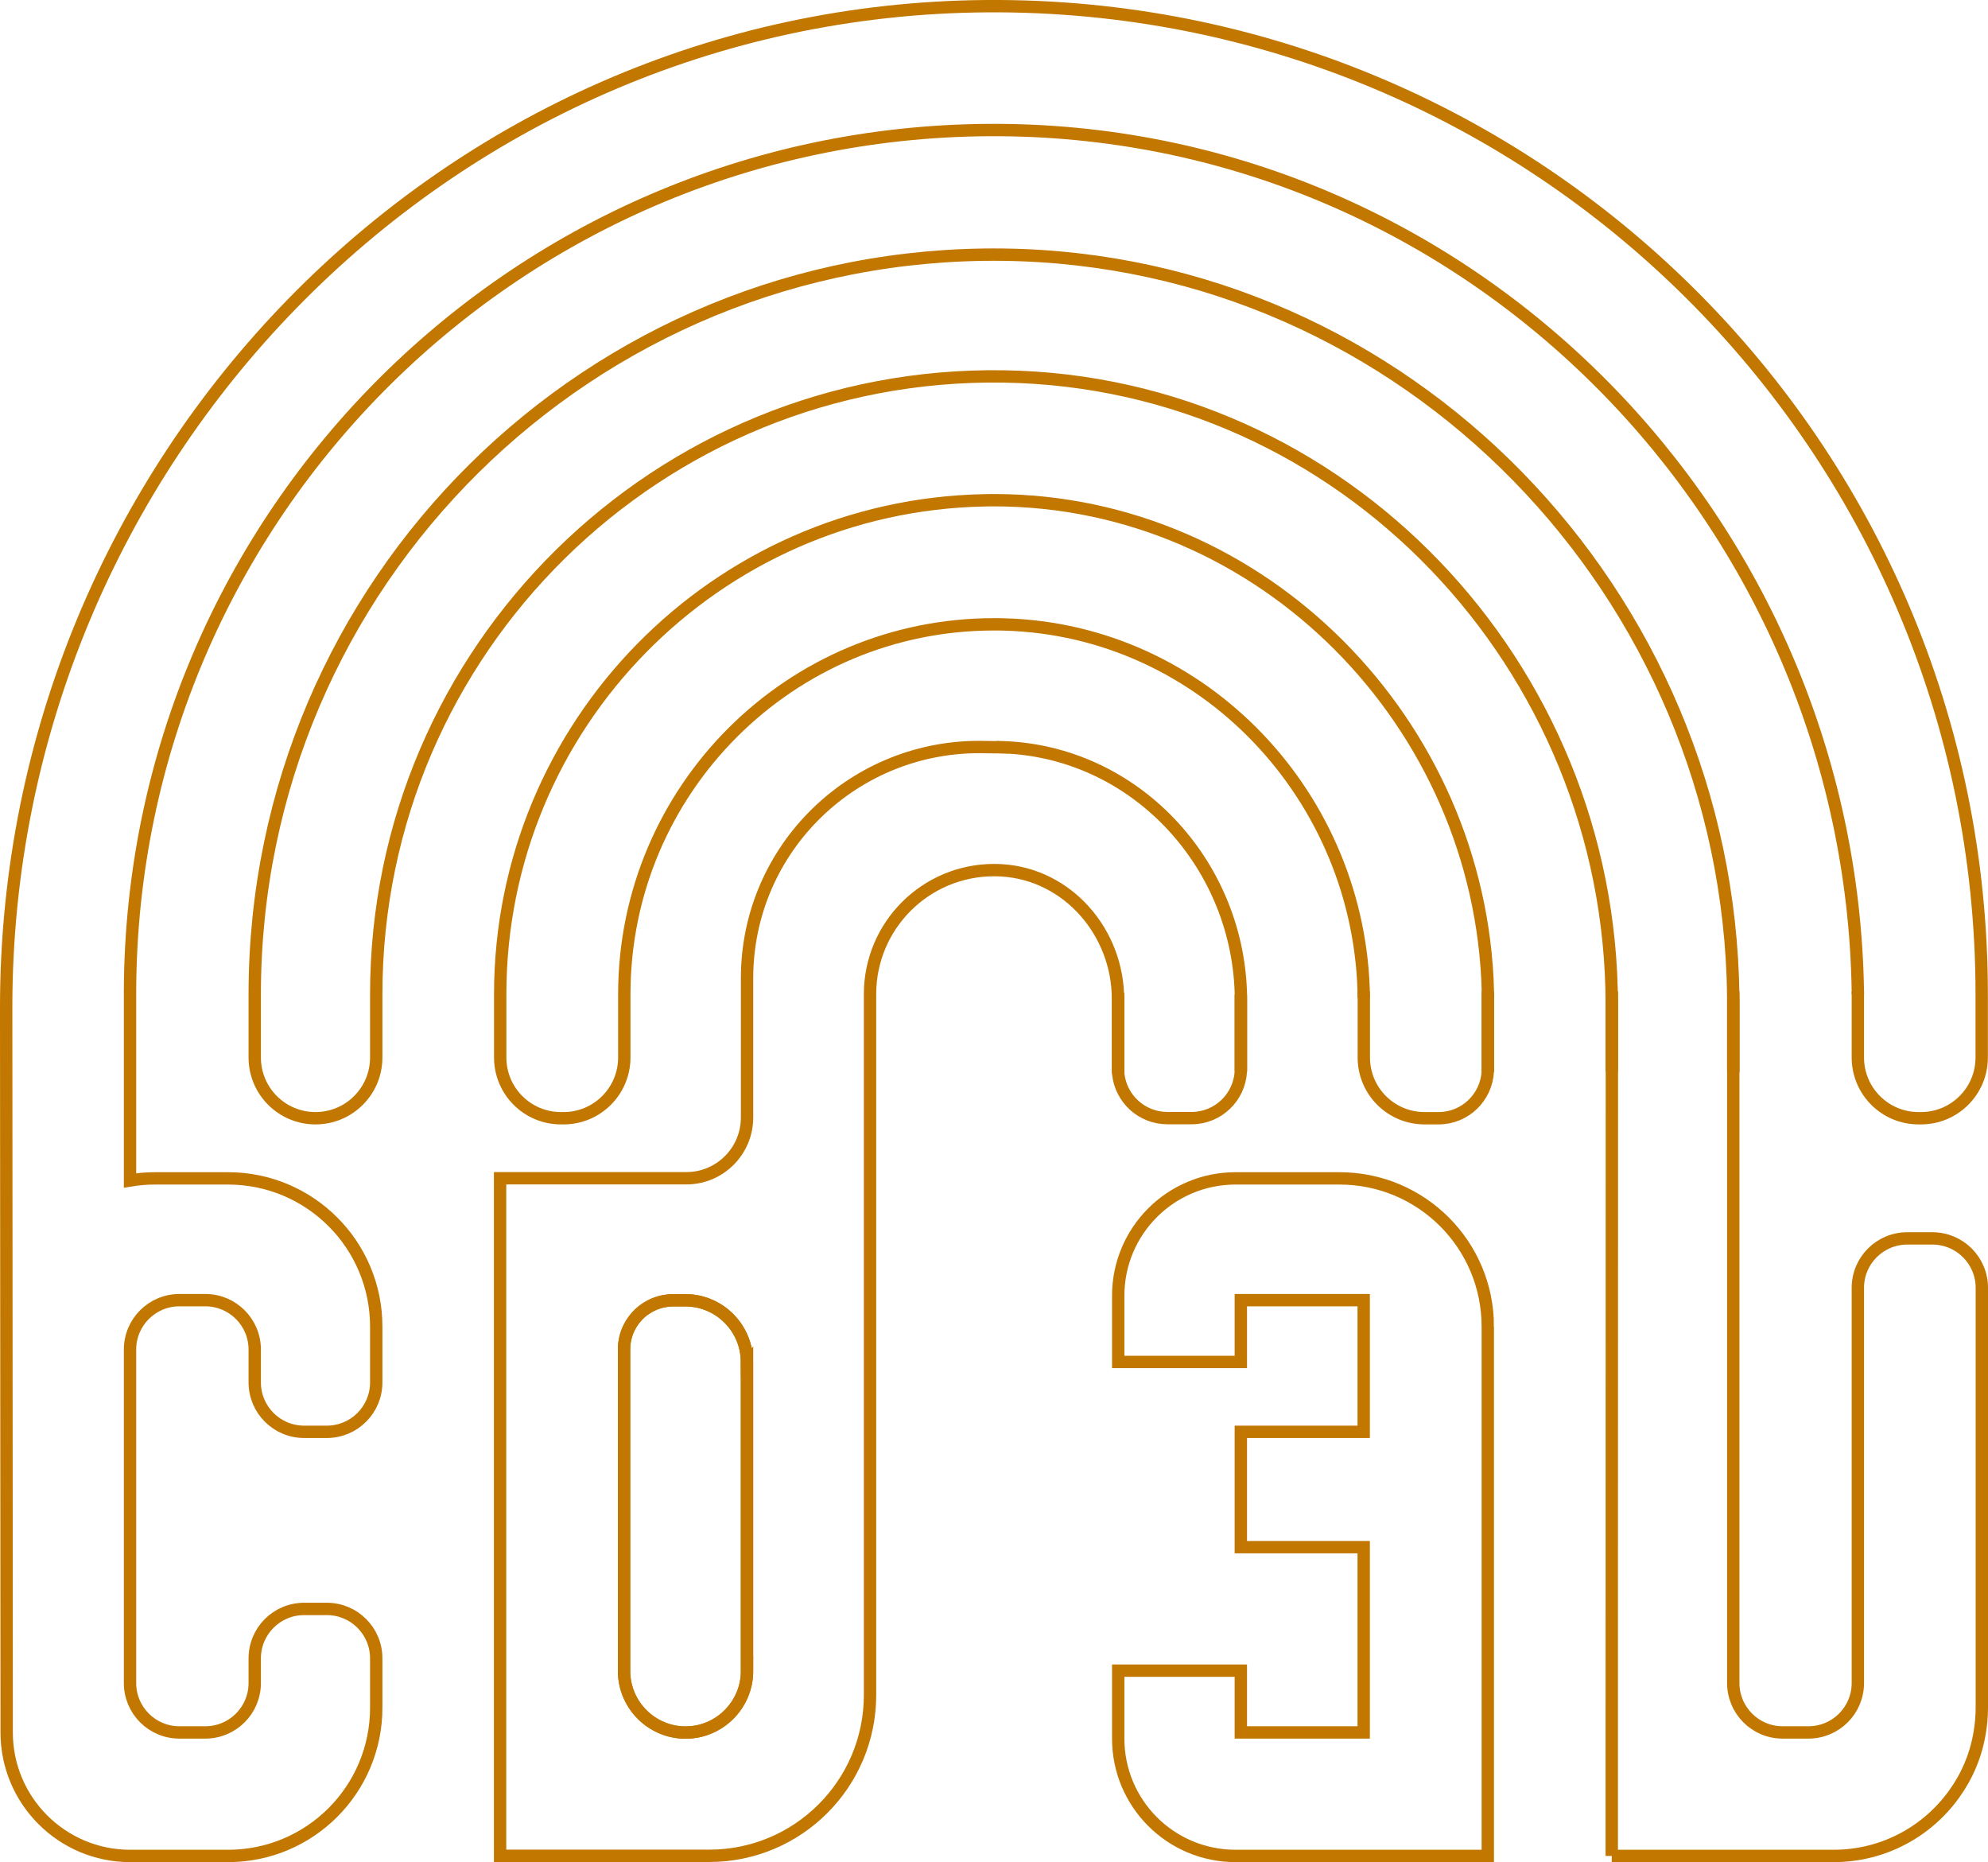 <?xml version="1.0" encoding="UTF-8"?>
<svg id="Capa_2" data-name="Capa 2" xmlns="http://www.w3.org/2000/svg" viewBox="0 0 161 150.77">
  <defs>
    <style>
      .cls-1 {
        fill: none;
        stroke: #c17700;
        stroke-miterlimit: 10;
      }
    </style>
  </defs>
  <g id="final">
    <path class="cls-1" d="M12.54,150.27h5.93c6.63,0,12-5.37,12-12v-4c0-2.21-1.79-4-4-4h-1.84c-2.21,0-4,1.79-4,4v2c0,2.21-1.79,4-4,4h-2.1c-2.21,0-4-1.79-4-4v-27c0-2.21,1.79-4,4-4h2.1c2.21,0,4,1.79,4,4v2.66c0,2.21,1.79,4,4,4h1.84c2.21,0,4-1.79,4-4v-4.52c0-6.63-5.37-12-12-12h-5.93c-.69,0-1.36.06-2.01.17v-15.31c.12-38.7,31.68-70.01,70.47-69.74,38.22.27,68.86,31.66,69.46,69.74v.24c0,.3,0,.6,0,.9v4.21c0,2.72,2.2,4.92,4.92,4.92h.19c2.72,0,4.92-2.2,4.92-4.92v-5.12c0-44.36-36.11-80.3-80.55-80C35.81.8.5,37.4.5,81.54l.04,56.73v2c0,5.52,4.48,10,10,10h2Z"/>
    <path class="cls-1" d="M130.53,150.27v-12s.01-51.52.01-51.52c-.01-.07-.01-.14-.01-.21v-5.18c0-27.46-21.76-50.44-49.21-50.88-28-.45-50.85,22.12-50.85,50.02v5.12c0,2.72-2.2,4.92-4.92,4.92h0c-2.72,0-4.92-2.2-4.92-4.92v-5.12c0-33.32,27.21-60.29,60.62-59.88,32.67.41,58.72,27.45,59.12,60.04v55.61c0,2.21,1.79,4,4,4h2.09c2.21,0,4-1.79,4-4v-32c0-2.21,1.79-4,4-4h2.04c2.21,0,4,1.79,4,4v34c0,.68-.06,1.35-.17,2-.3,1.85-1.03,3.55-2.08,5-2.18,3.03-5.73,5-9.75,5h-17.97Z"/>
    <path class="cls-1" d="M140.38,81.43v5.11c0,.07,0,.14-.01.21v-6.09c.01.26.01.51.01.77Z"/>
    <path class="cls-1" d="M100.5,81.02v5.52c0,.07,0,.14-.01.21v-6.23c.01.16.01.33.01.5Z"/>
    <path class="cls-1" d="M120.49,80.27v6.48c-.11,2.11-1.85,3.79-3.99,3.79h-1.13c-2.72,0-4.92-2.2-4.92-4.92v-4.46c0-.13,0-.26,0-.38-.19-16.18-12.93-29.79-29.13-30.22-.25-.01-.51-.01-.77-.01-16.56-.03-29.99,13.39-29.99,29.95v5.12c0,2.72-2.2,4.92-4.92,4.92h-.21c-2.72,0-4.92-2.2-4.92-4.92v-5.12c0-21.82,17.47-39.56,39.19-39.99.28-.01.57-.01.85-.01,21.7.03,39.39,18.07,39.95,39.77Z"/>
    <path class="cls-1" d="M120.5,81.33v5.21c0,.07,0,.14-.01.21v-6.46c.01.35.01.69.01,1.04Z"/>
    <line class="cls-1" x1="130.54" y1="86.75" x2="130.54" y2="80.27"/>
    <line class="cls-1" x1="140.37" y1="80.66" x2="140.37" y2="80.27"/>
    <line class="cls-1" x1="150.46" y1="80.51" x2="150.46" y2="80.27"/>
    <line class="cls-1" x1="90.56" y1="86.95" x2="90.56" y2="80.39"/>
    <line class="cls-1" x1="110.44" y1="80.78" x2="110.44" y2="80.27"/>
    <path class="cls-1" d="M120.49,107.41v42.86h-20.43c-5.25,0-9.5-4.25-9.5-9.5v-5.5h9.93v5h9.95s0-15,0-15h-9.95v-9.34h9.95v-10.66h-9.95s0,5,0,5h-9.93v-5.36c0-5.25,4.25-9.5,9.5-9.5h8.43c6.63,0,12,5.37,12,12Z"/>
    <path class="cls-1" d="M81.2,60.51c-.46-.02-.81,0-1.39-.02-10.57-.28-19.31,8.15-19.31,18.72v11.27c0,2.72-2.2,4.92-4.92,4.92h-15.08v54.86h16.94c7.19,0,13.02-5.83,13.02-13.02v-56.75c0-5.56,4.52-10.06,10.08-10.04.2,0,.4.01.6.02,5.36.33,9.4,5.04,9.4,10.41v5.65c0,.14.01.28.02.41.21,2.02,1.91,3.59,3.98,3.59h1.96c2.14,0,3.88-1.68,3.99-3.79v-6.36c-.32-10.59-8.64-19.52-19.29-19.88ZM60.5,135.3c0,2.74-2.24,4.98-4.98,4.98h0c-2.74,0-4.98-2.24-4.98-4.98v-26.06c0-.14.01-.27.02-.4.12-1.2.78-2.24,1.73-2.88t.01,0c.43-.3.91-.5,1.43-.6.25-.05.51-.08.77-.08h1.01c2.74,0,4.98,2.24,4.98,4.98v25.05Z"/>
    <path class="cls-1" d="M60.5,110.25v25.05c0,2.74-2.24,4.98-4.98,4.98h0c-2.74,0-4.98-2.24-4.98-4.98v-26.06c0-.14.01-.27.02-.4.13-1.19.79-2.23,1.73-2.88t.01,0c.42-.28.91-.49,1.43-.6.25-.05.51-.08.77-.08h1.01c2.74,0,4.98,2.24,4.98,4.98Z"/>
    <line class="cls-1" x1="90.56" y1="135.27" x2="90.54" y2="135.27"/>
  </g>
</svg>